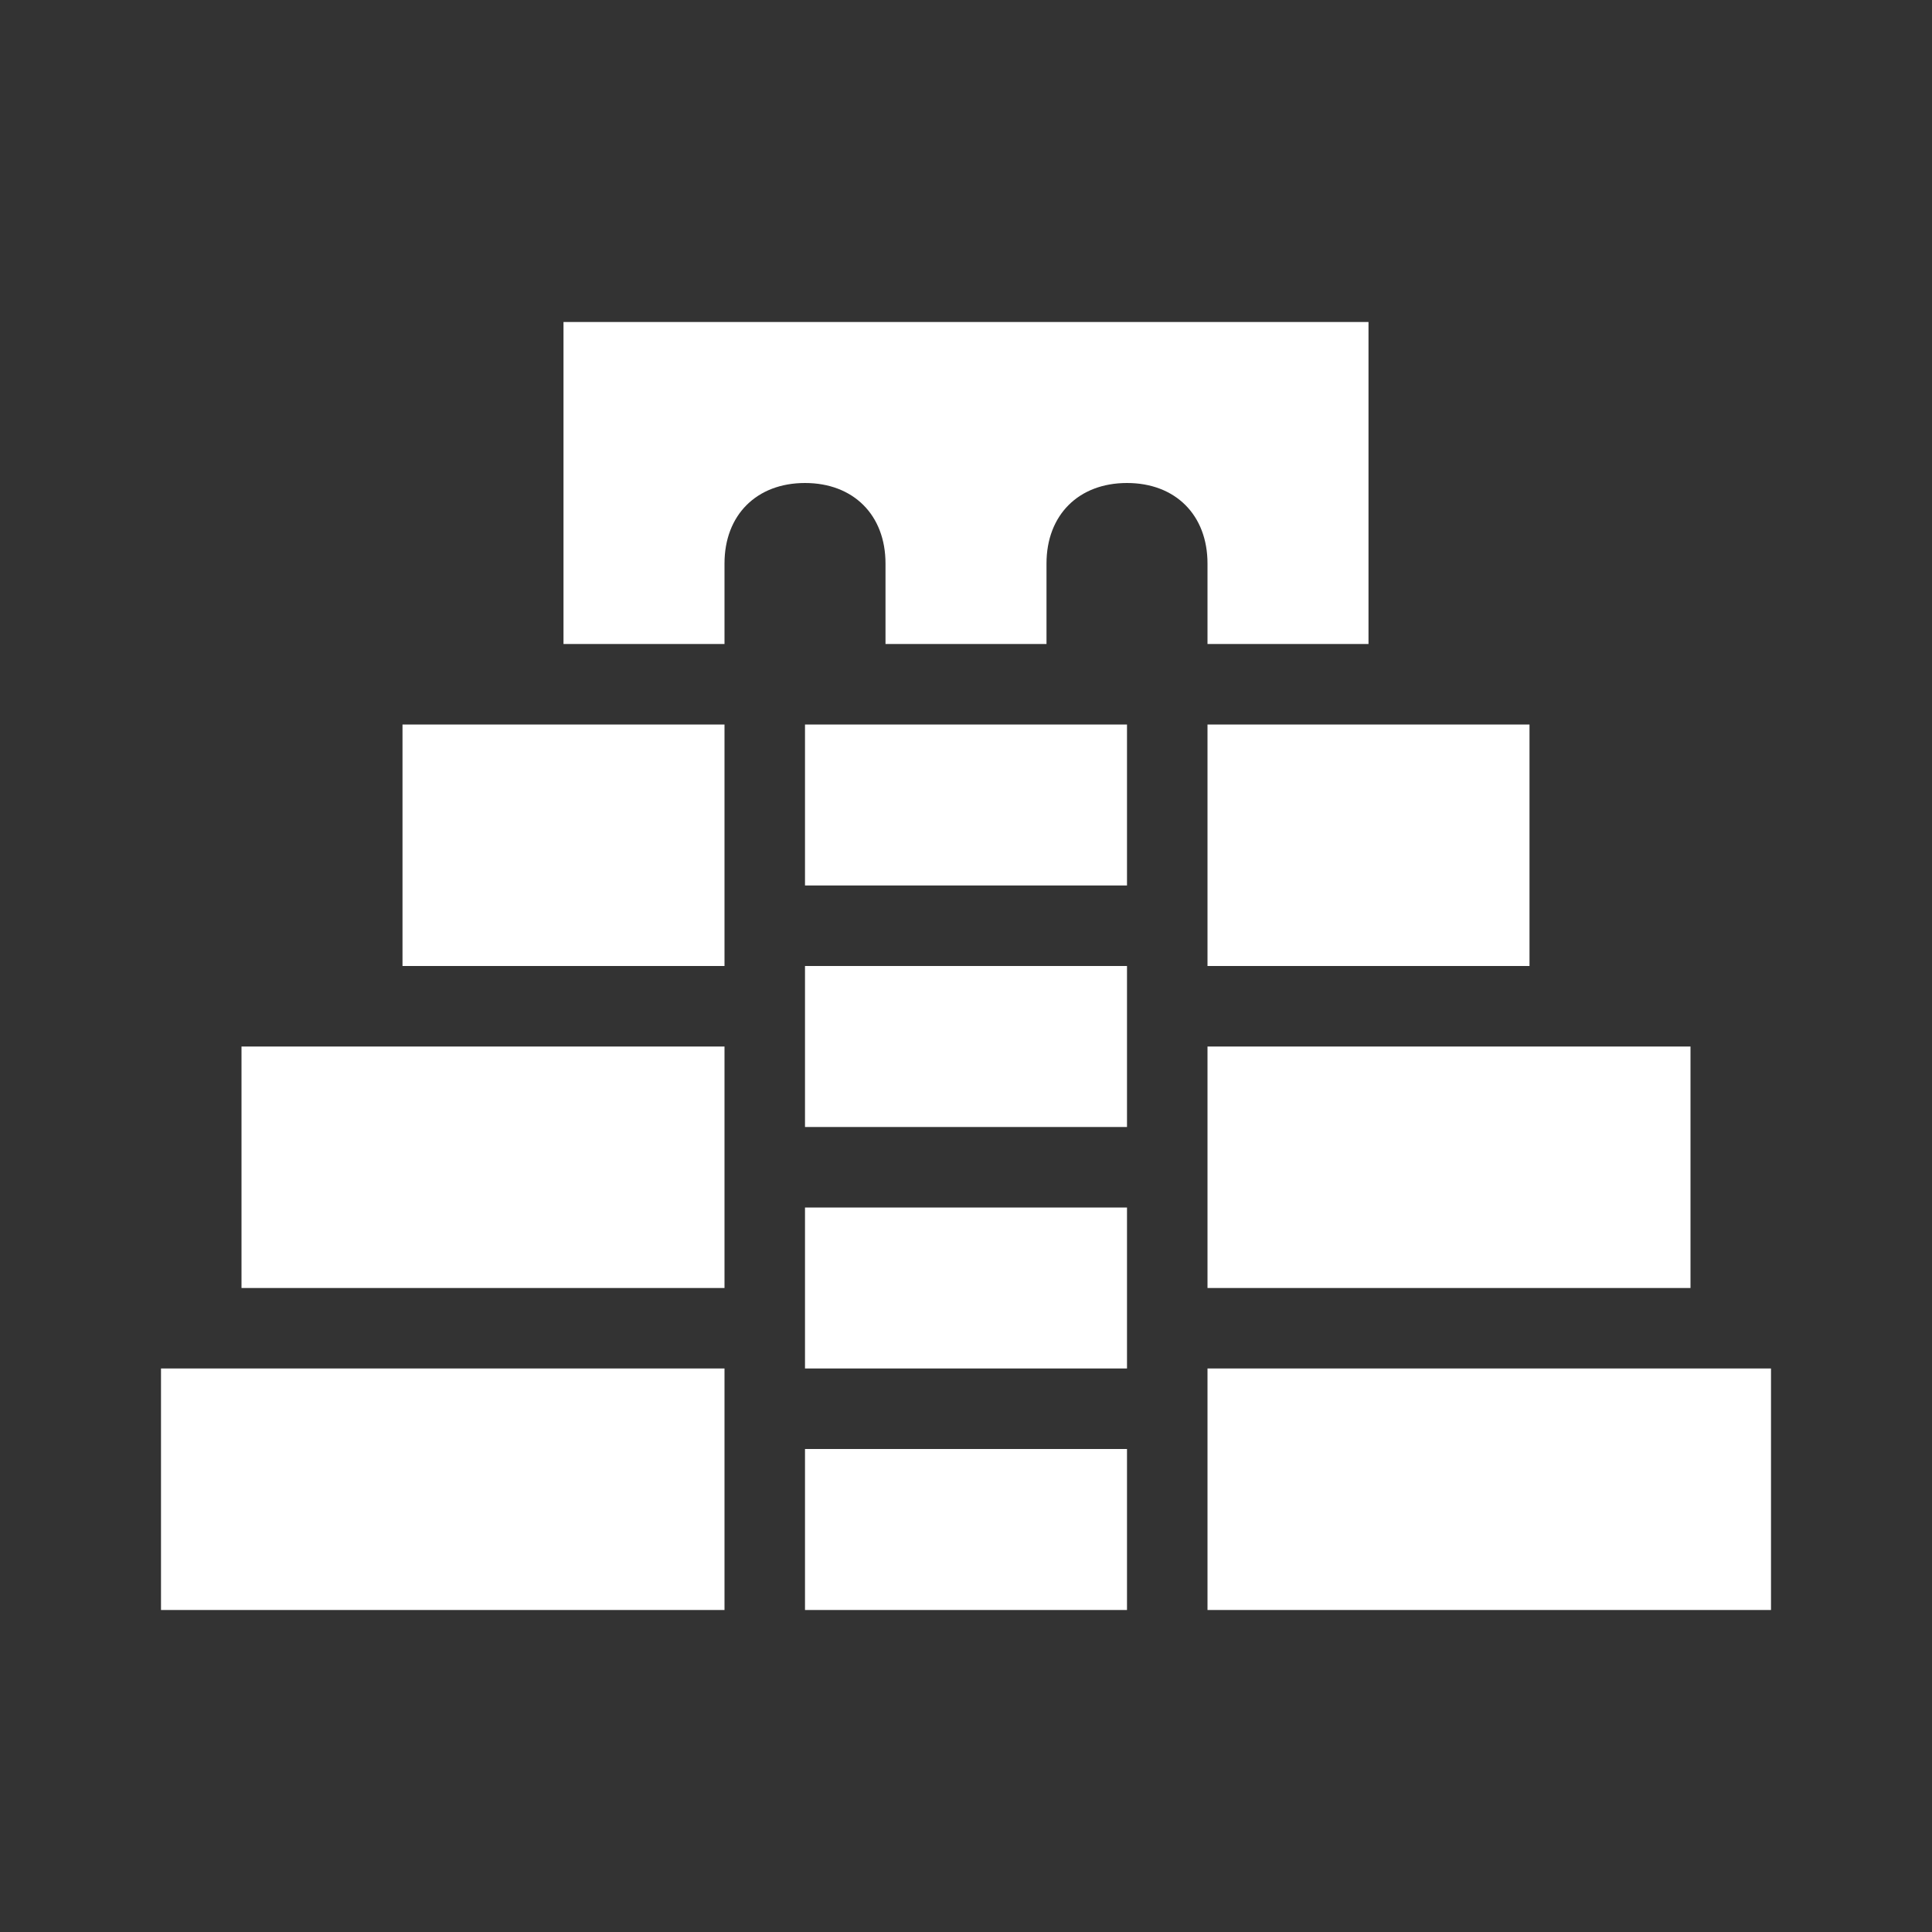 <?xml version="1.0" encoding="UTF-8"?>
<svg xmlns="http://www.w3.org/2000/svg" xmlns:xlink="http://www.w3.org/1999/xlink" viewBox="0 0 24 24" version="1.1" fill="#ffffff" width="50px" height="50px">
<rect x="0" y="0" width="24" height="24" fill="#333333" stroke="none"/>
<g id="surface1" fill="#ffffff">
<path style=" " d="M 7 4 L 7 8 L 9 8 L 9 7 C 9 6.398 9.398 6 10 6 C 10.602 6 11 6.398 11 7 L 11 8 L 13 8 L 13 7 C 13 6.398 13.398 6 14 6 C 14.602 6 15 6.398 15 7 L 15 8 L 17 8 L 17 4 Z M 5 9 L 5 12 L 9 12 L 9 9 Z M 10 9 L 10 11 L 14 11 L 14 9 Z M 15 9 L 15 12 L 19 12 L 19 9 Z M 10 12 L 10 14 L 14 14 L 14 12 Z M 3 13 L 3 16 L 9 16 L 9 13 Z M 15 13 L 15 16 L 21 16 L 21 13 Z M 10 15 L 10 17 L 14 17 L 14 15 Z M 2 17 L 2 20 L 9 20 L 9 17 Z M 15 17 L 15 20 L 22 20 L 22 17 Z M 10 18 L 10 20 L 14 20 L 14 18 Z " fill="#ffffff"/>
</g>
</svg>
